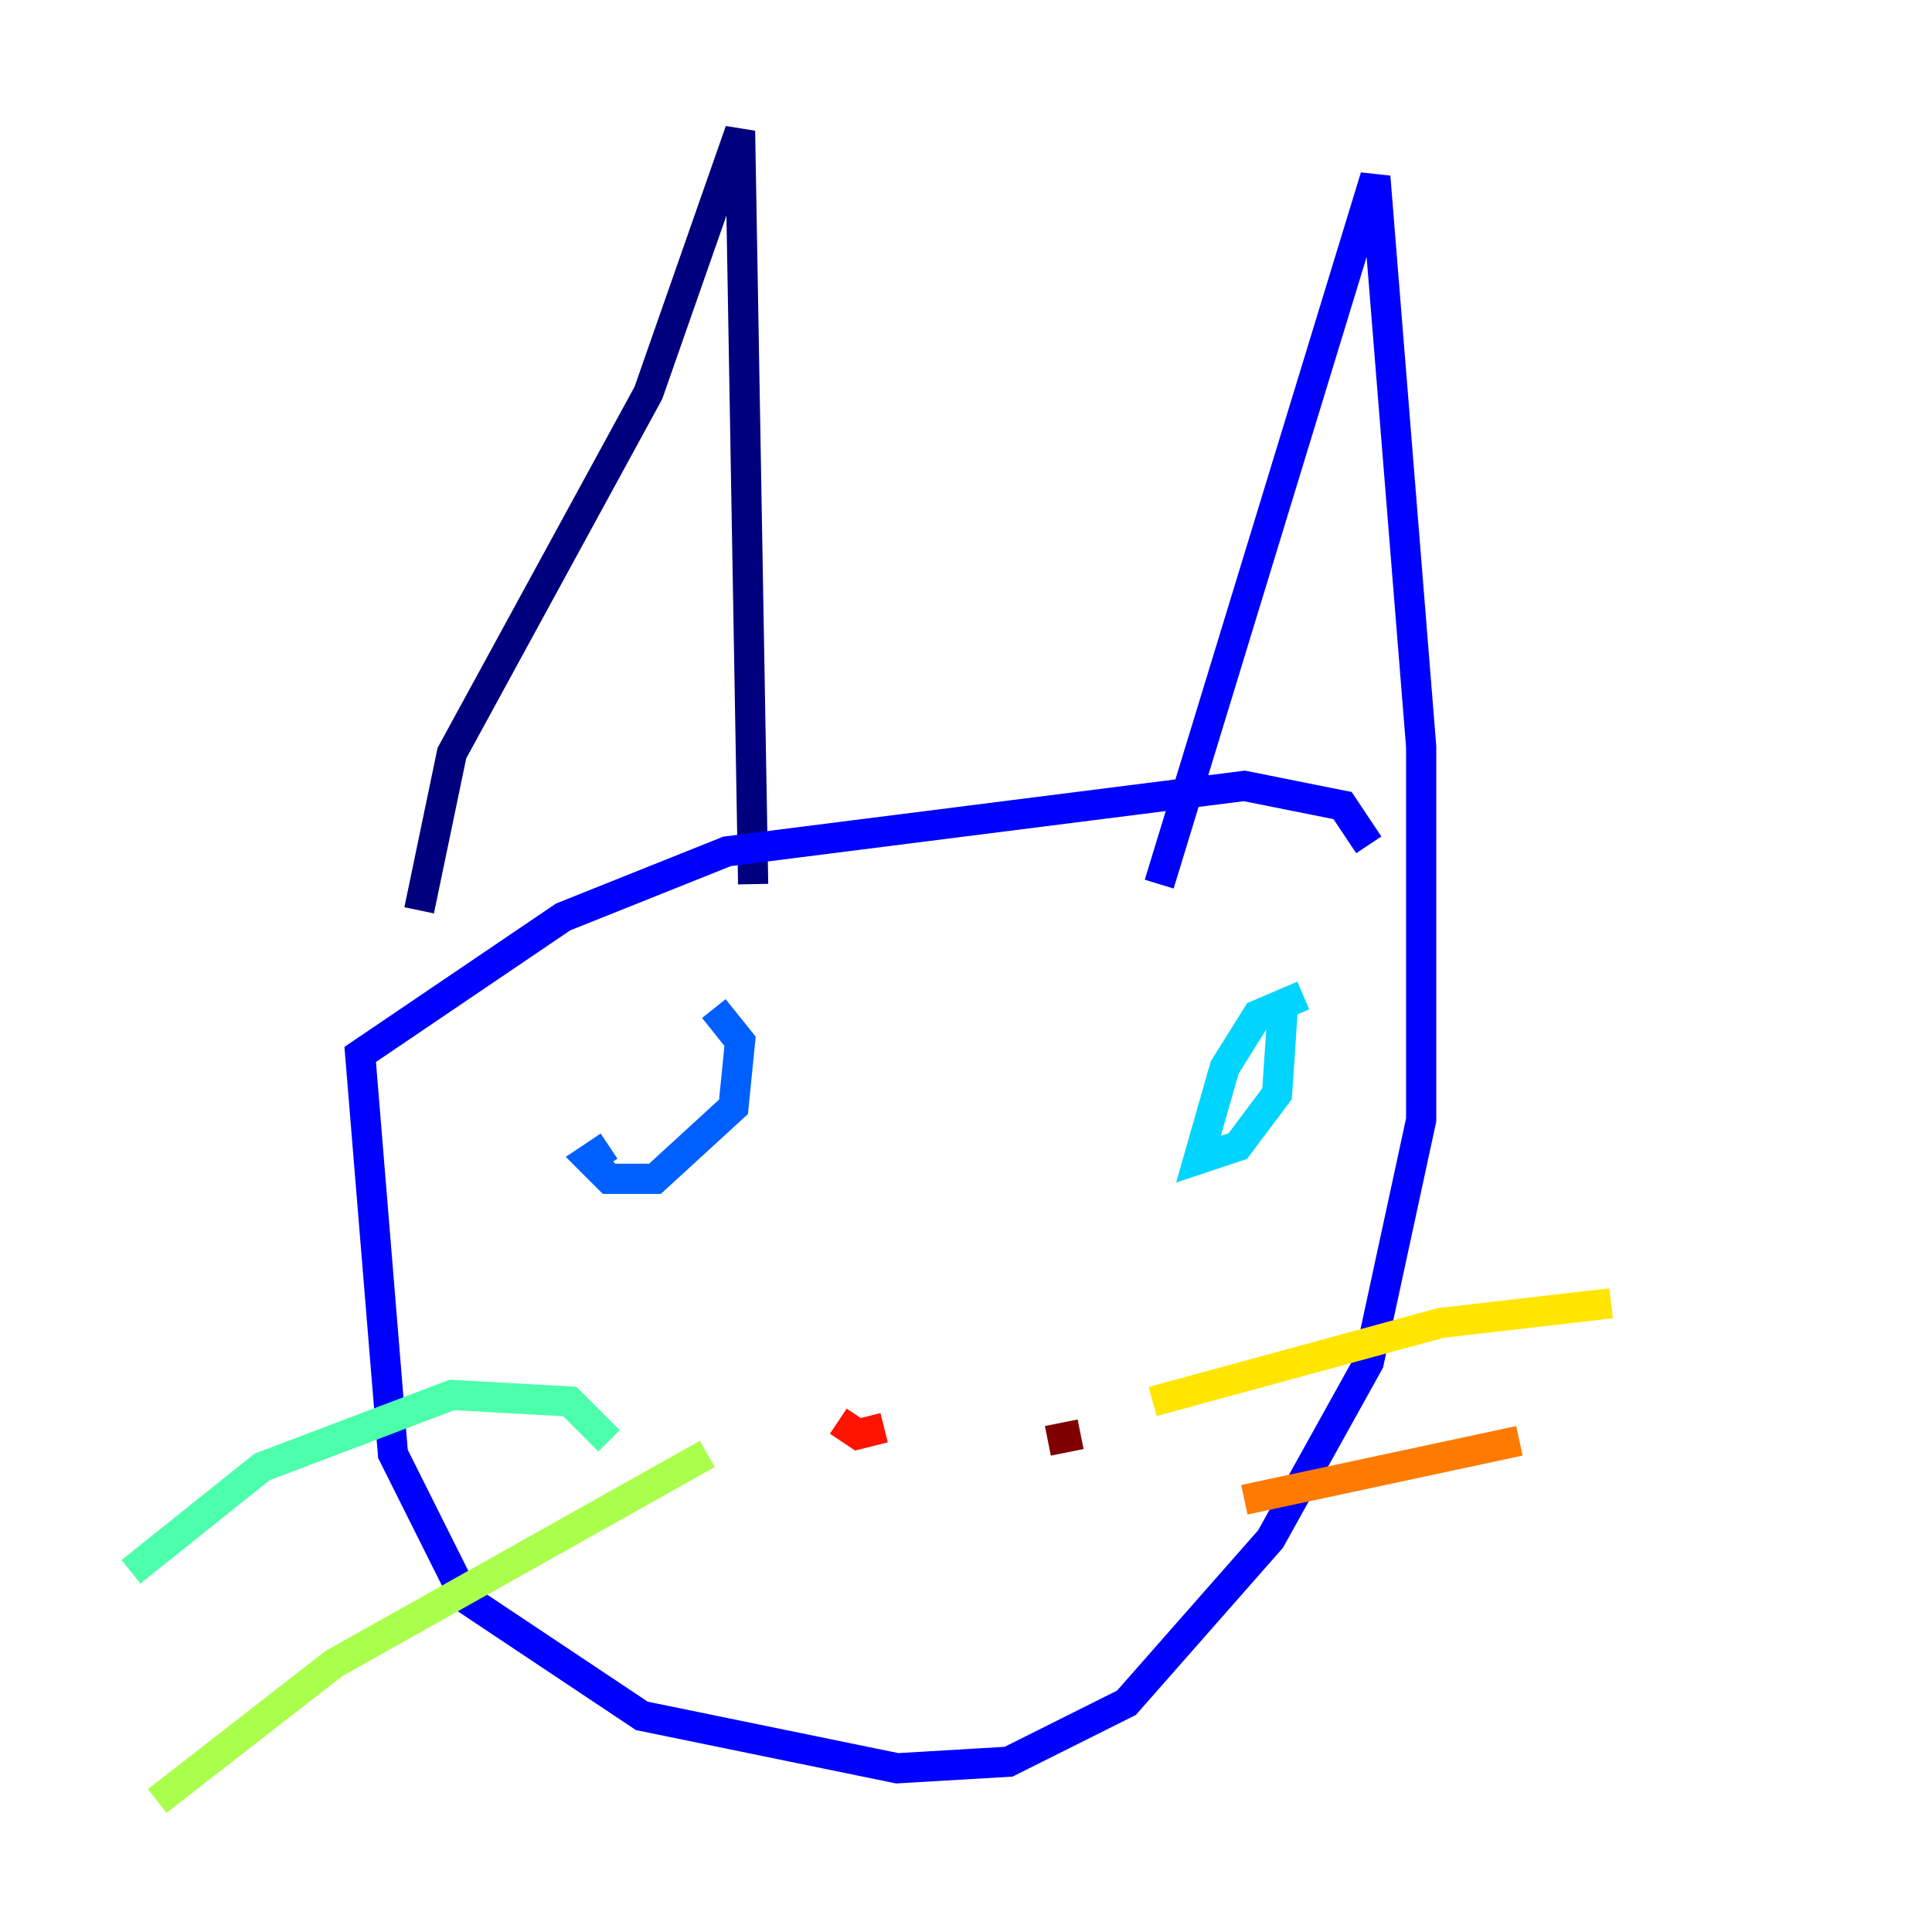 <?xml version="1.0" encoding="utf-8" ?>
<svg baseProfile="tiny" height="128" version="1.2" viewBox="0,0,128,128" width="128" xmlns="http://www.w3.org/2000/svg" xmlns:ev="http://www.w3.org/2001/xml-events" xmlns:xlink="http://www.w3.org/1999/xlink"><defs /><polyline fill="none" points="27.77,60.312 29.939,49.898 42.956,26.034 49.031,8.678 49.898,58.576" stroke="#00007f" stroke-width="2" /><polyline fill="none" points="76.8,58.576 91.119,11.715 94.156,49.464 94.156,74.197 90.685,90.251 84.176,101.966 74.63,112.814 66.82,116.719 59.444,117.153 42.522,113.681 30.807,105.871 26.034,96.325 23.864,69.858 37.315,60.746 48.163,56.407 82.441,52.068 88.949,53.37 90.685,55.973" stroke="#0000fe" stroke-width="2" /><polyline fill="none" points="40.352,75.932 39.051,76.8 40.352,78.102 43.39,78.102 48.597,73.329 49.031,68.99 47.295,66.82" stroke="#0060ff" stroke-width="2" /><polyline fill="none" points="86.346,65.953 83.308,67.254 81.139,70.725 79.403,76.8 82.007,75.932 84.61,72.461 85.044,65.953" stroke="#00d4ff" stroke-width="2" /><polyline fill="none" points="40.352,95.458 37.749,92.854 29.939,92.42 17.356,97.193 8.678,104.136" stroke="#4cffaa" stroke-width="2" /><polyline fill="none" points="46.861,96.325 22.129,110.21 10.414,119.322" stroke="#aaff4c" stroke-width="2" /><polyline fill="none" points="76.366,92.854 95.458,87.647 106.739,86.346" stroke="#ffe500" stroke-width="2" /><polyline fill="none" points="82.441,99.363 100.664,95.458" stroke="#ff7a00" stroke-width="2" /><polyline fill="none" points="55.539,94.156 56.841,95.024 58.576,94.59" stroke="#fe1200" stroke-width="2" /><polyline fill="none" points="69.424,95.458 71.593,95.024" stroke="#7f0000" stroke-width="2" /></svg>